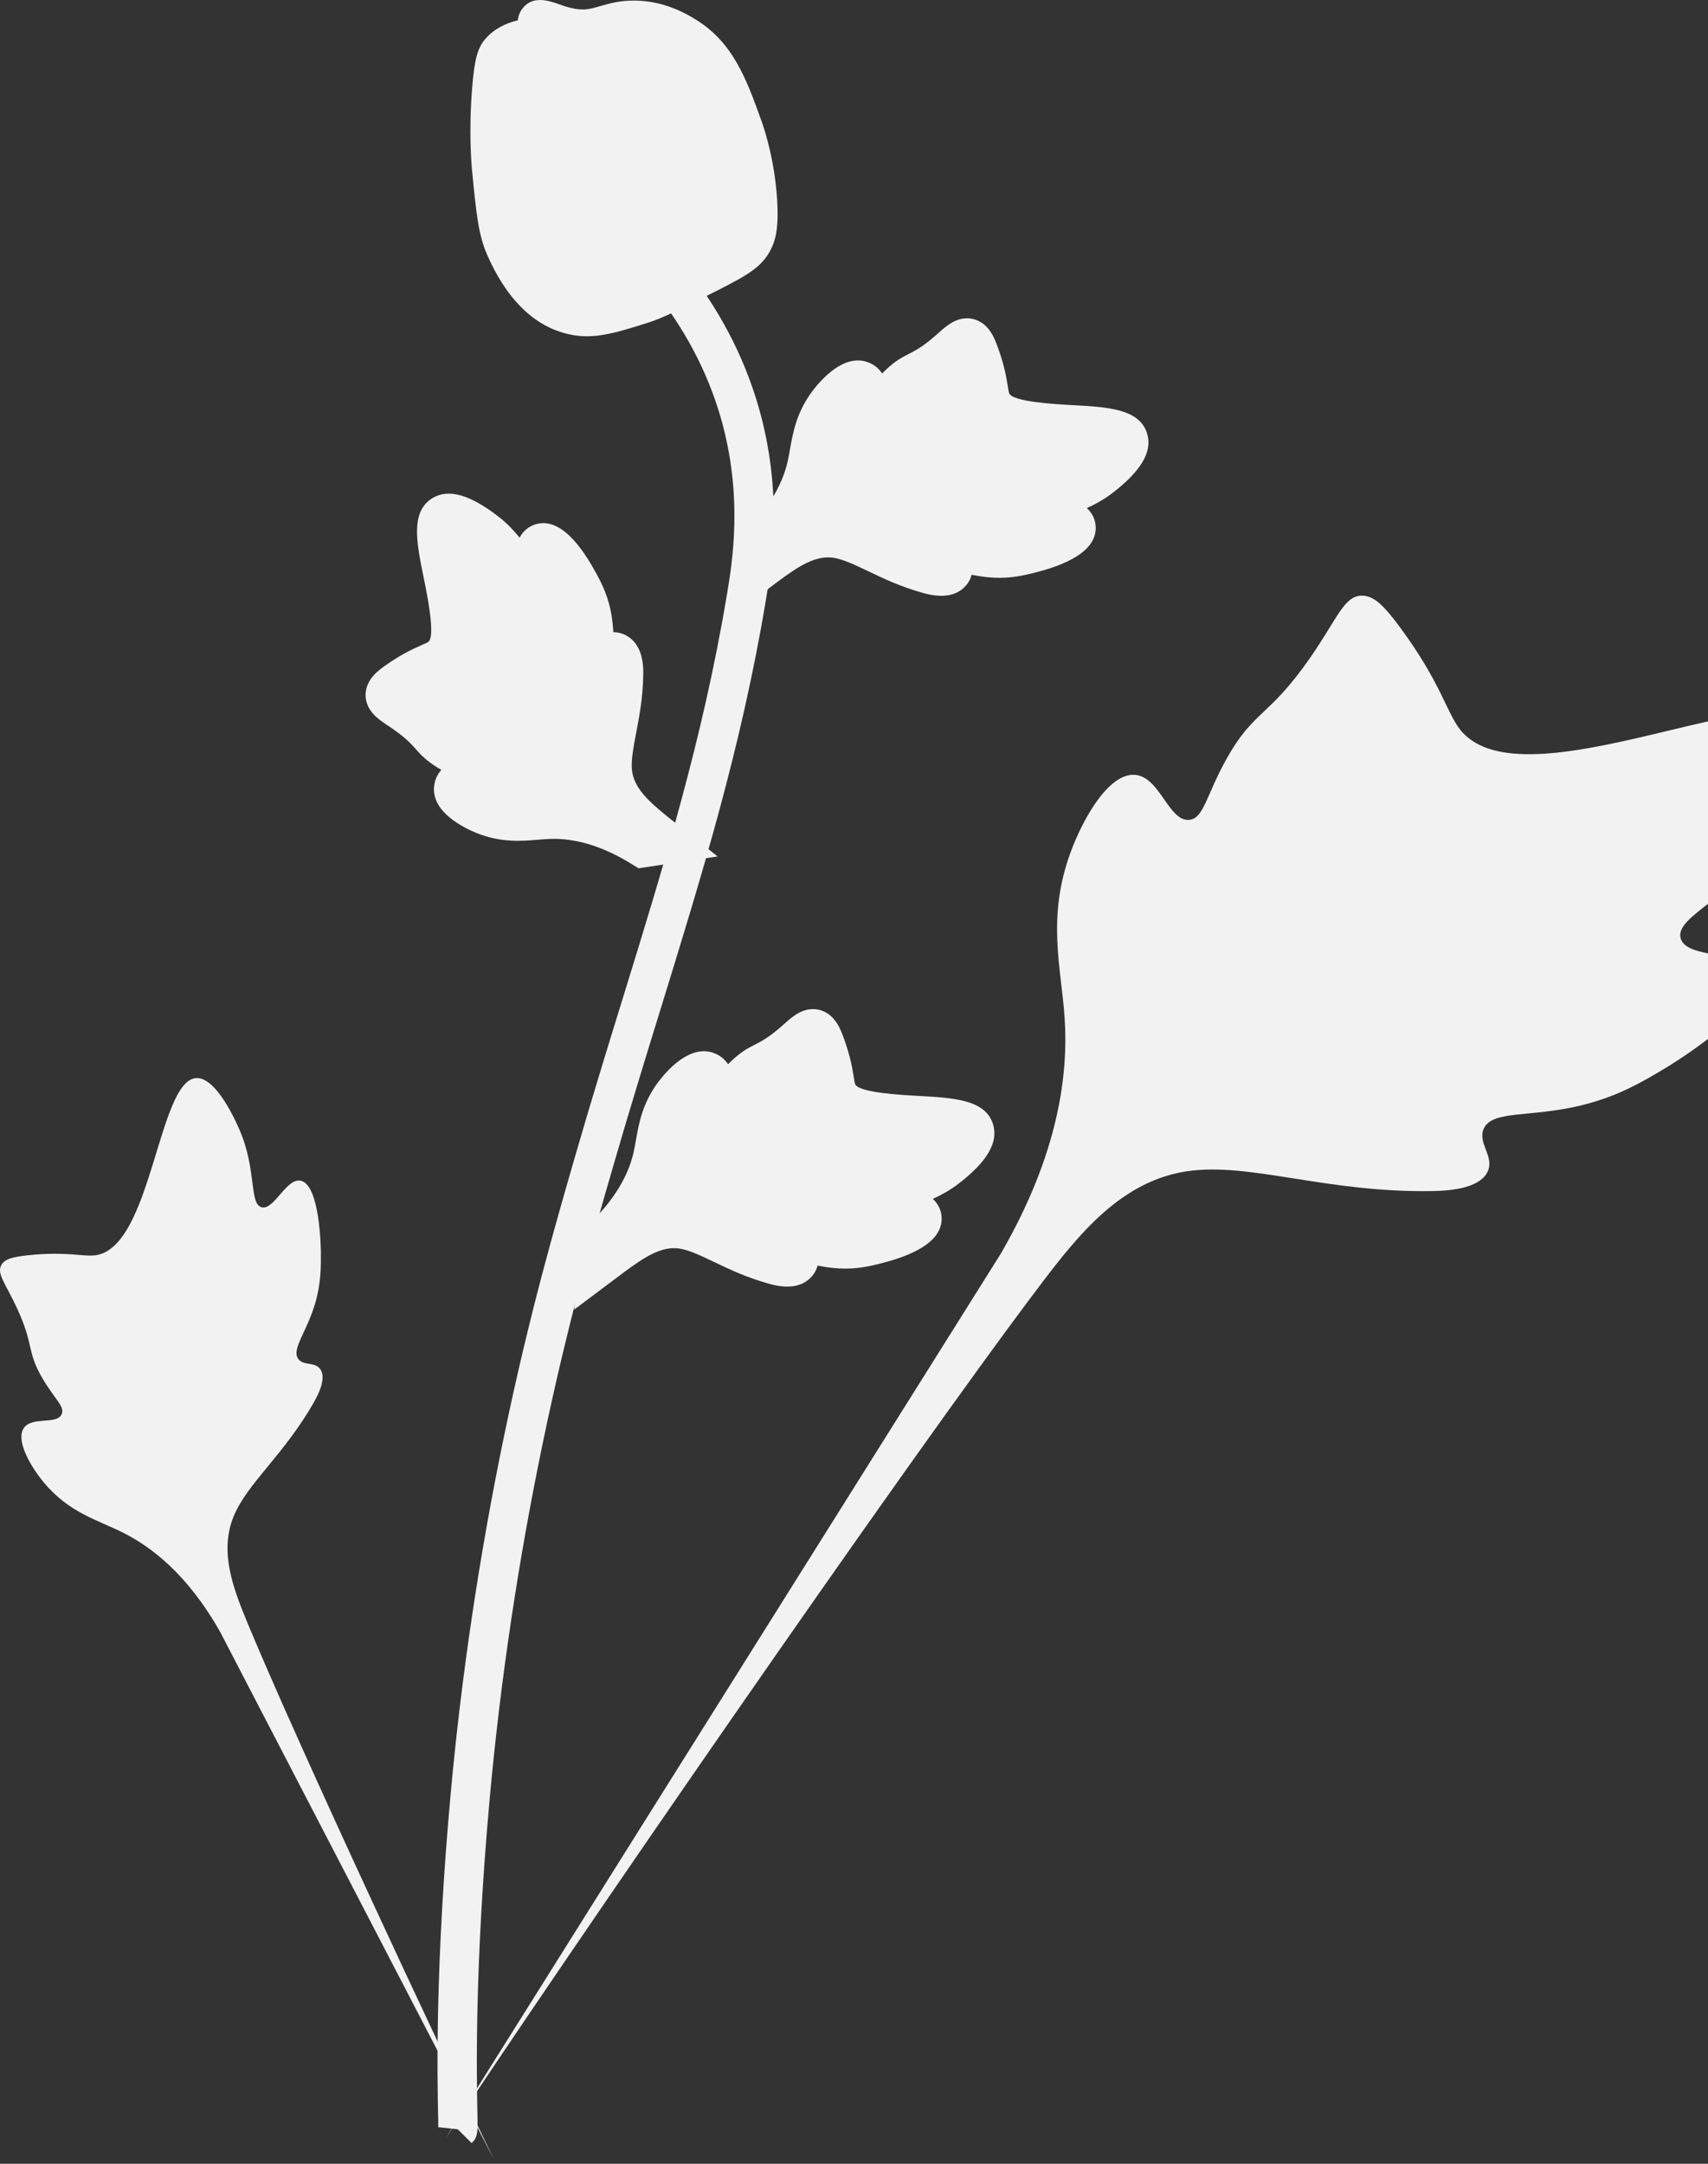 <svg width="75" height="95" viewBox="0 0 75 95" fill="none" xmlns="http://www.w3.org/2000/svg">
<rect x="0" y="0" width="75" height="95" fill="#333333" stroke="none"/>
<path d="M77.094 42.766C76.74 41.682 74.055 42.16 73.797 41.19C73.541 40.224 76.117 39.414 78.092 36.692C78.448 36.201 80.694 33.108 79.832 31.807C78.2 29.34 66.844 35.483 64.118 32.036C63.52 31.279 63.274 29.981 61.492 27.564C60.783 26.602 60.328 26.138 59.785 26.152C59.014 26.172 58.738 27.136 57.526 28.884C55.708 31.504 55.052 31.175 53.855 33.323C52.966 34.917 52.861 35.935 52.22 35.995C51.313 36.08 50.938 34.096 49.829 34.019C48.698 33.94 47.567 35.901 47.006 37.433C45.953 40.308 46.605 42.506 46.749 44.696C46.906 47.076 46.538 50.56 43.952 55.032L19.56 93.894C24.798 85.971 39.668 64.368 45.659 56.444C47.388 54.156 49.247 51.859 52.107 51.427C54.861 51.011 58.212 52.373 62.89 52.294C63.436 52.285 64.956 52.24 65.326 51.434C65.632 50.768 64.873 50.188 65.149 49.562C65.519 48.722 67.186 49.083 69.457 48.525C71.058 48.132 72.146 47.482 73.082 46.923C73.364 46.754 77.565 44.209 77.094 42.766H77.094Z" fill="#F2F2F2"/>
<path d="M13.208 51.84C12.573 51.701 12.033 53.156 11.483 53.003C10.935 52.85 11.28 51.352 10.514 49.597C10.376 49.281 9.506 47.286 8.619 47.333C6.937 47.423 6.676 54.769 4.197 55.112C3.653 55.187 2.945 54.933 1.245 55.111C0.568 55.181 0.209 55.271 0.059 55.541C-0.154 55.925 0.24 56.339 0.748 57.438C1.51 59.086 1.159 59.313 1.867 60.521C2.393 61.417 2.863 61.762 2.707 62.094C2.487 62.564 1.405 62.175 1.048 62.697C0.683 63.23 1.319 64.351 1.909 65.068C3.016 66.415 4.283 66.729 5.399 67.29C6.613 67.899 8.216 69.085 9.665 71.645L21.701 94.829C19.324 89.973 13.011 76.441 10.851 71.214C10.227 69.706 9.636 68.131 10.249 66.602C10.839 65.13 12.475 63.879 13.786 61.56C13.939 61.289 14.355 60.53 14.066 60.116C13.828 59.774 13.324 59.979 13.097 59.663C12.791 59.239 13.449 58.525 13.831 57.249C14.099 56.35 14.094 55.629 14.09 55.008C14.089 54.821 14.052 52.024 13.208 51.84V51.84V51.84Z" fill="#F2F2F2"/>
<path d="M25.215 57.496L25.594 54.004L25.826 53.784C26.899 52.77 27.571 51.695 27.823 50.588C27.863 50.413 27.894 50.235 27.925 50.053C28.051 49.335 28.207 48.443 28.898 47.515C29.284 46.998 30.306 45.831 31.36 46.239C31.645 46.345 31.837 46.53 31.971 46.725C32.004 46.691 32.038 46.658 32.075 46.621C32.53 46.178 32.849 46.016 33.156 45.86C33.392 45.74 33.635 45.616 34.047 45.287C34.228 45.142 34.373 45.012 34.495 44.903C34.864 44.573 35.338 44.186 35.986 44.339C36.673 44.527 36.908 45.182 37.065 45.616C37.344 46.39 37.43 46.922 37.487 47.275C37.507 47.404 37.531 47.549 37.549 47.596C37.699 47.975 39.587 48.074 40.297 48.114C41.894 48.201 43.275 48.276 43.608 49.369C43.846 50.151 43.349 51.004 42.088 51.972C41.695 52.273 41.303 52.481 40.961 52.636C41.171 52.835 41.339 53.106 41.349 53.474C41.372 54.346 40.477 55.016 38.69 55.467C38.246 55.58 37.649 55.73 36.867 55.692C36.499 55.674 36.176 55.618 35.901 55.565C35.86 55.722 35.785 55.885 35.649 56.039C35.252 56.495 34.609 56.61 33.737 56.354C32.774 56.085 32.014 55.721 31.342 55.4C30.756 55.12 30.251 54.882 29.826 54.816C29.038 54.706 28.302 55.193 27.421 55.842L25.215 57.496L25.215 57.496Z" fill="#F2F2F2"/>
<path d="M31.512 37.602L28.037 38.122L27.766 37.953C26.512 37.172 25.302 36.795 24.168 36.832C23.988 36.838 23.808 36.853 23.624 36.868C22.898 36.929 21.995 37.004 20.923 36.572C20.325 36.329 18.936 35.636 19.063 34.513C19.094 34.211 19.224 33.978 19.379 33.8C19.338 33.776 19.297 33.751 19.252 33.725C18.708 33.397 18.471 33.13 18.242 32.873C18.066 32.675 17.884 32.471 17.461 32.156C17.275 32.017 17.113 31.91 16.976 31.82C16.563 31.546 16.069 31.187 16.052 30.521C16.06 29.809 16.634 29.415 17.014 29.153C17.692 28.687 18.185 28.469 18.512 28.324C18.631 28.272 18.766 28.212 18.807 28.183C19.135 27.941 18.751 26.09 18.611 25.393C18.29 23.826 18.012 22.471 18.985 21.872C19.681 21.443 20.632 21.708 21.888 22.682C22.279 22.985 22.579 23.312 22.816 23.604C22.955 23.35 23.174 23.119 23.528 23.016C24.366 22.772 25.241 23.468 26.13 25.082C26.353 25.483 26.649 26.023 26.811 26.789C26.887 27.15 26.914 27.476 26.933 27.755C27.095 27.755 27.271 27.787 27.455 27.878C27.997 28.148 28.272 28.74 28.245 29.648C28.229 30.648 28.069 31.476 27.929 32.207C27.808 32.845 27.705 33.394 27.75 33.821C27.843 34.612 28.501 35.2 29.351 35.888L31.512 37.602H31.512L31.512 37.602Z" fill="#F2F2F2"/>
<path d="M31.98 27.167L32.358 23.675L32.59 23.455C33.664 22.441 34.335 21.366 34.587 20.259C34.627 20.084 34.658 19.906 34.69 19.724C34.816 19.006 34.972 18.113 35.662 17.186C36.049 16.669 37.071 15.502 38.125 15.91C38.41 16.016 38.602 16.201 38.735 16.396C38.769 16.362 38.803 16.329 38.84 16.292C39.295 15.849 39.614 15.687 39.92 15.531C40.156 15.411 40.4 15.287 40.812 14.958C40.992 14.813 41.137 14.683 41.259 14.574C41.629 14.244 42.102 13.857 42.75 14.01C43.437 14.198 43.673 14.853 43.829 15.287C44.108 16.061 44.194 16.593 44.251 16.946C44.272 17.075 44.295 17.22 44.313 17.267C44.464 17.646 46.352 17.744 47.062 17.785C48.658 17.872 50.04 17.947 50.372 19.04C50.611 19.822 50.114 20.675 48.853 21.643C48.46 21.944 48.067 22.152 47.725 22.307C47.936 22.506 48.103 22.776 48.114 23.145C48.137 24.017 47.242 24.687 45.455 25.138C45.011 25.251 44.413 25.401 43.631 25.363C43.263 25.345 42.941 25.289 42.666 25.236C42.625 25.393 42.55 25.556 42.414 25.71C42.016 26.166 41.374 26.281 40.502 26.025C39.539 25.756 38.778 25.392 38.107 25.071C37.521 24.791 37.015 24.553 36.591 24.487C35.802 24.377 35.066 24.864 34.186 25.512L31.98 27.168L31.98 27.167Z" fill="#F2F2F2"/>
<path d="M20.713 94.092L20.099 93.486L20.11 92.623L20.099 93.486L19.245 93.395C19.249 93.315 19.243 93.127 19.237 92.834C19.204 91.227 19.102 86.337 19.783 78.823C20.259 73.578 21.053 68.254 22.145 62.995C23.238 57.729 24.373 53.811 25.285 50.661C25.972 48.286 26.666 46.033 27.344 43.839C29.153 37.975 30.861 32.437 31.918 26.119C32.155 24.709 32.647 21.773 31.64 18.308C31.056 16.299 30.057 14.407 28.668 12.688L30.012 11.602C31.545 13.502 32.65 15.597 33.298 17.828C34.414 21.67 33.879 24.869 33.621 26.406C32.545 32.835 30.82 38.427 28.994 44.346C28.32 46.533 27.627 48.776 26.943 51.142C26.039 54.262 24.915 58.146 23.836 63.345C22.756 68.54 21.972 73.799 21.502 78.978C20.83 86.397 20.931 91.215 20.964 92.798C20.981 93.643 20.985 93.82 20.713 94.092V94.092Z" fill="#F2F2F2"/>
<path d="M24.981 14.676C24.912 14.661 24.842 14.643 24.772 14.623C23.355 14.225 22.218 13.07 21.392 11.19C21.005 10.305 20.914 9.375 20.732 7.519C20.703 7.232 20.577 5.784 20.732 3.865C20.833 2.611 20.968 2.108 21.309 1.712C21.688 1.272 22.199 1.019 22.738 0.893C22.753 0.727 22.807 0.564 22.915 0.411C23.359 -0.228 24.102 0.034 24.505 0.171C24.708 0.244 24.961 0.337 25.246 0.385C25.693 0.462 25.96 0.383 26.364 0.266C26.752 0.154 27.233 0.014 27.898 0.026C29.21 0.044 30.181 0.634 30.501 0.828C32.188 1.841 32.771 3.459 33.445 5.331C33.579 5.706 34.023 7.063 34.127 8.81C34.201 10.07 34.036 10.586 33.847 10.955C33.46 11.713 32.868 12.065 31.398 12.805C29.862 13.58 29.092 13.967 28.46 14.167C26.99 14.628 26.067 14.918 24.981 14.676V14.676V14.676Z" fill="#F2F2F2"/>
</svg>
